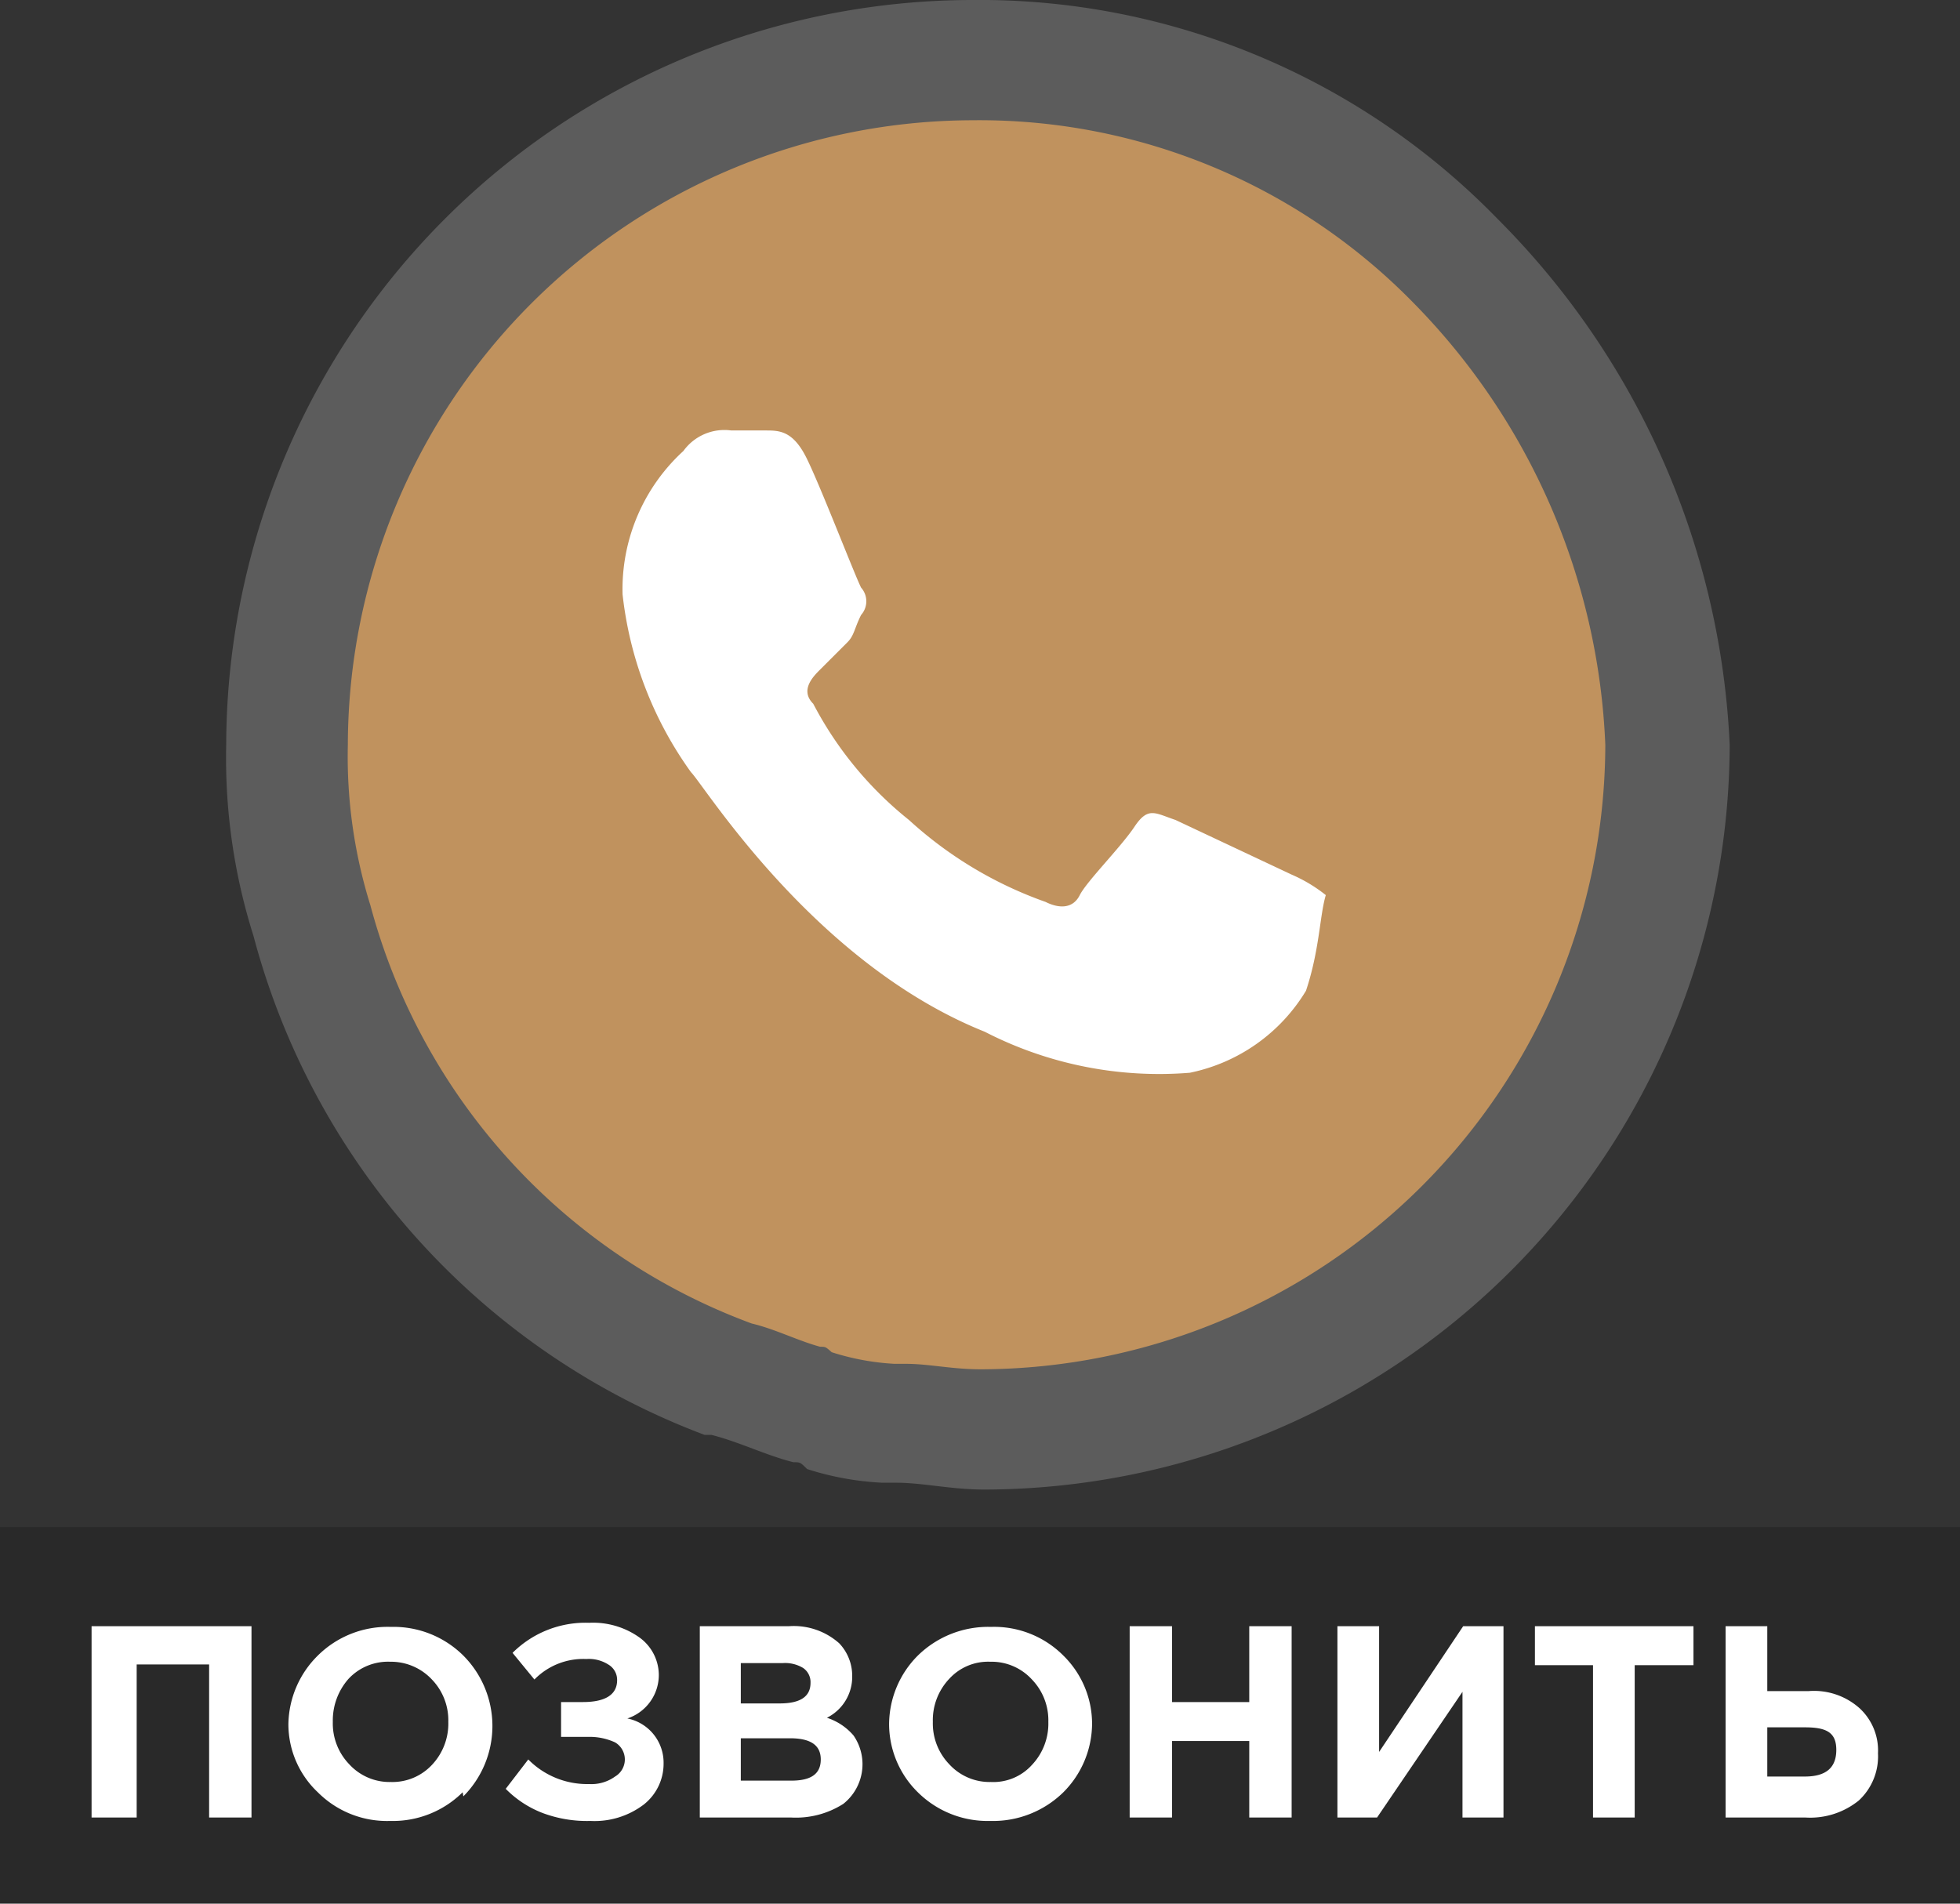 <svg id="Layer_1" data-name="Layer 1" xmlns="http://www.w3.org/2000/svg" viewBox="0 0 28.68 27.86"><rect x="0" y="0" width="28.68" height="27.86" fill="#333333" stroke="none"/><defs><style>.cls-1,.cls-2{opacity:0.2;}.cls-2,.cls-4{fill:#fff;}.cls-3{fill:#c0925e;}</style></defs><title>icon</title><rect class="cls-1" y="22.35" width="28.68" height="5.51"/><path class="cls-2" d="M21.91,3.2A10.57,10.57,0,0,0,14.21,0h0A10.93,10.93,0,0,0,3.31,10.9a8.63,8.63,0,0,0,.4,2.8h0a10.74,10.74,0,0,0,6.6,7.3h.1c.4.1.8.3,1.2.4.1,0,.1,0,.2.1a4.25,4.25,0,0,0,1.1.2h.2c.4,0,.8.1,1.3.1h0a10.93,10.93,0,0,0,10.9-10.9A11.63,11.63,0,0,0,21.91,3.2Z"/><path class="cls-3" d="M20.69,4.44a8.88,8.88,0,0,0-6.46-2.68h0A9.16,9.16,0,0,0,5.09,10.9a7.3,7.3,0,0,0,.33,2.35h0A9,9,0,0,0,11,19.37H11c.34.08.67.25,1,.34.08,0,.08,0,.17.08a3.64,3.64,0,0,0,.92.17h.17c.33,0,.67.08,1.09.08h0a9.16,9.16,0,0,0,9.14-9.14A9.79,9.79,0,0,0,20.69,4.44Z"/><path class="cls-4" d="M19.11,14.5a2.59,2.59,0,0,1-1.7,1.2,5.57,5.57,0,0,1-3-.6c-2.5-1-4.1-3.6-4.3-3.8a5.48,5.48,0,0,1-1-2.6A2.74,2.74,0,0,1,10,6.6a.74.74,0,0,1,.7-.3h.5c.2,0,.4,0,.6.4s.7,1.7.8,1.9a.3.3,0,0,1,0,.4c-.1.2-.1.3-.2.4l-.4.4c-.1.1-.3.3-.1.5a5.34,5.34,0,0,0,1.4,1.7,5.85,5.85,0,0,0,2,1.2c.2.1.4.1.5-.1s.6-.7.8-1,.3-.2.6-.1l1.7.8a2.19,2.19,0,0,1,.5.3C19.31,13.4,19.31,13.9,19.11,14.5Z"/><path class="cls-4" d="M1.34,26.6V23.8H3.68v2.8H3.06V24.36H2V26.6Z"/><path class="cls-4" d="M6.77,26.23a1.45,1.45,0,0,1-1.06.42,1.43,1.43,0,0,1-1.06-.42,1.37,1.37,0,0,1-.43-1,1.44,1.44,0,0,1,.43-1,1.45,1.45,0,0,1,1.07-.42,1.45,1.45,0,0,1,1.06.42,1.46,1.46,0,0,1,0,2.06Zm-1.66-.41a.8.8,0,0,0,.61.26.79.79,0,0,0,.6-.25.88.88,0,0,0,.24-.63.86.86,0,0,0-.24-.62.82.82,0,0,0-.61-.26.79.79,0,0,0-.61.25.92.92,0,0,0-.23.63A.86.86,0,0,0,5.11,25.82Z"/><path class="cls-4" d="M8.62,23.75a1.17,1.17,0,0,1,.73.21.68.68,0,0,1,.29.54.67.67,0,0,1-.46.65.66.66,0,0,1,.53.66.76.76,0,0,1-.29.6,1.19,1.19,0,0,1-.78.24,1.85,1.85,0,0,1-.71-.12,1.53,1.53,0,0,1-.53-.35l.33-.43a1.21,1.21,0,0,0,.89.36A.59.59,0,0,0,9,26a.29.29,0,0,0,0-.5.89.89,0,0,0-.4-.08H8.21v-.51h.32c.33,0,.5-.11.5-.32a.26.26,0,0,0-.13-.23.53.53,0,0,0-.32-.08,1,1,0,0,0-.76.3l-.32-.39A1.51,1.51,0,0,1,8.62,23.75Z"/><path class="cls-4" d="M10.24,26.6V23.8h1.3a1,1,0,0,1,.74.25.69.69,0,0,1,.19.48.67.67,0,0,1-.37.61.86.86,0,0,1,.39.26.74.74,0,0,1-.15,1,1.29,1.29,0,0,1-.76.2Zm.6-1.67h.57q.45,0,.45-.3a.25.25,0,0,0-.11-.22.51.51,0,0,0-.3-.07h-.61Zm0,1.13h.74c.29,0,.43-.1.43-.31s-.15-.31-.45-.31h-.72Z"/><path class="cls-4" d="M15.56,26.23a1.47,1.47,0,0,1-1.07.42,1.45,1.45,0,0,1-1.06-.42,1.4,1.4,0,0,1-.42-1,1.43,1.43,0,0,1,.42-1,1.47,1.47,0,0,1,1.07-.42,1.43,1.43,0,0,1,1.06.42,1.4,1.4,0,0,1,.42,1A1.43,1.43,0,0,1,15.56,26.23Zm-1.67-.41a.8.8,0,0,0,.61.26.76.76,0,0,0,.6-.25.88.88,0,0,0,.24-.63.86.86,0,0,0-.24-.62.8.8,0,0,0-.61-.26.77.77,0,0,0-.6.25.88.88,0,0,0-.24.63A.86.86,0,0,0,13.89,25.82Z"/><path class="cls-4" d="M16.53,26.6V23.8h.62v1.11h1.13V23.8h.62v2.8h-.62V25.48H17.15V26.6Z"/><path class="cls-4" d="M22,23.8v2.8h-.6V24.76L20.15,26.6h-.58V23.8h.61v1.84l1.23-1.84Z"/><path class="cls-4" d="M23.31,26.6V24.37h-.85V23.8h2.32v.57h-.86V26.6Z"/><path class="cls-4" d="M25.25,26.6V23.8h.61v.95h.6a1,1,0,0,1,.75.25.84.84,0,0,1,.27.66.88.88,0,0,1-.28.69,1.13,1.13,0,0,1-.78.25Zm1.16-1.32h-.55V26h.55c.31,0,.46-.13.46-.39S26.72,25.28,26.41,25.28Z"/></svg>